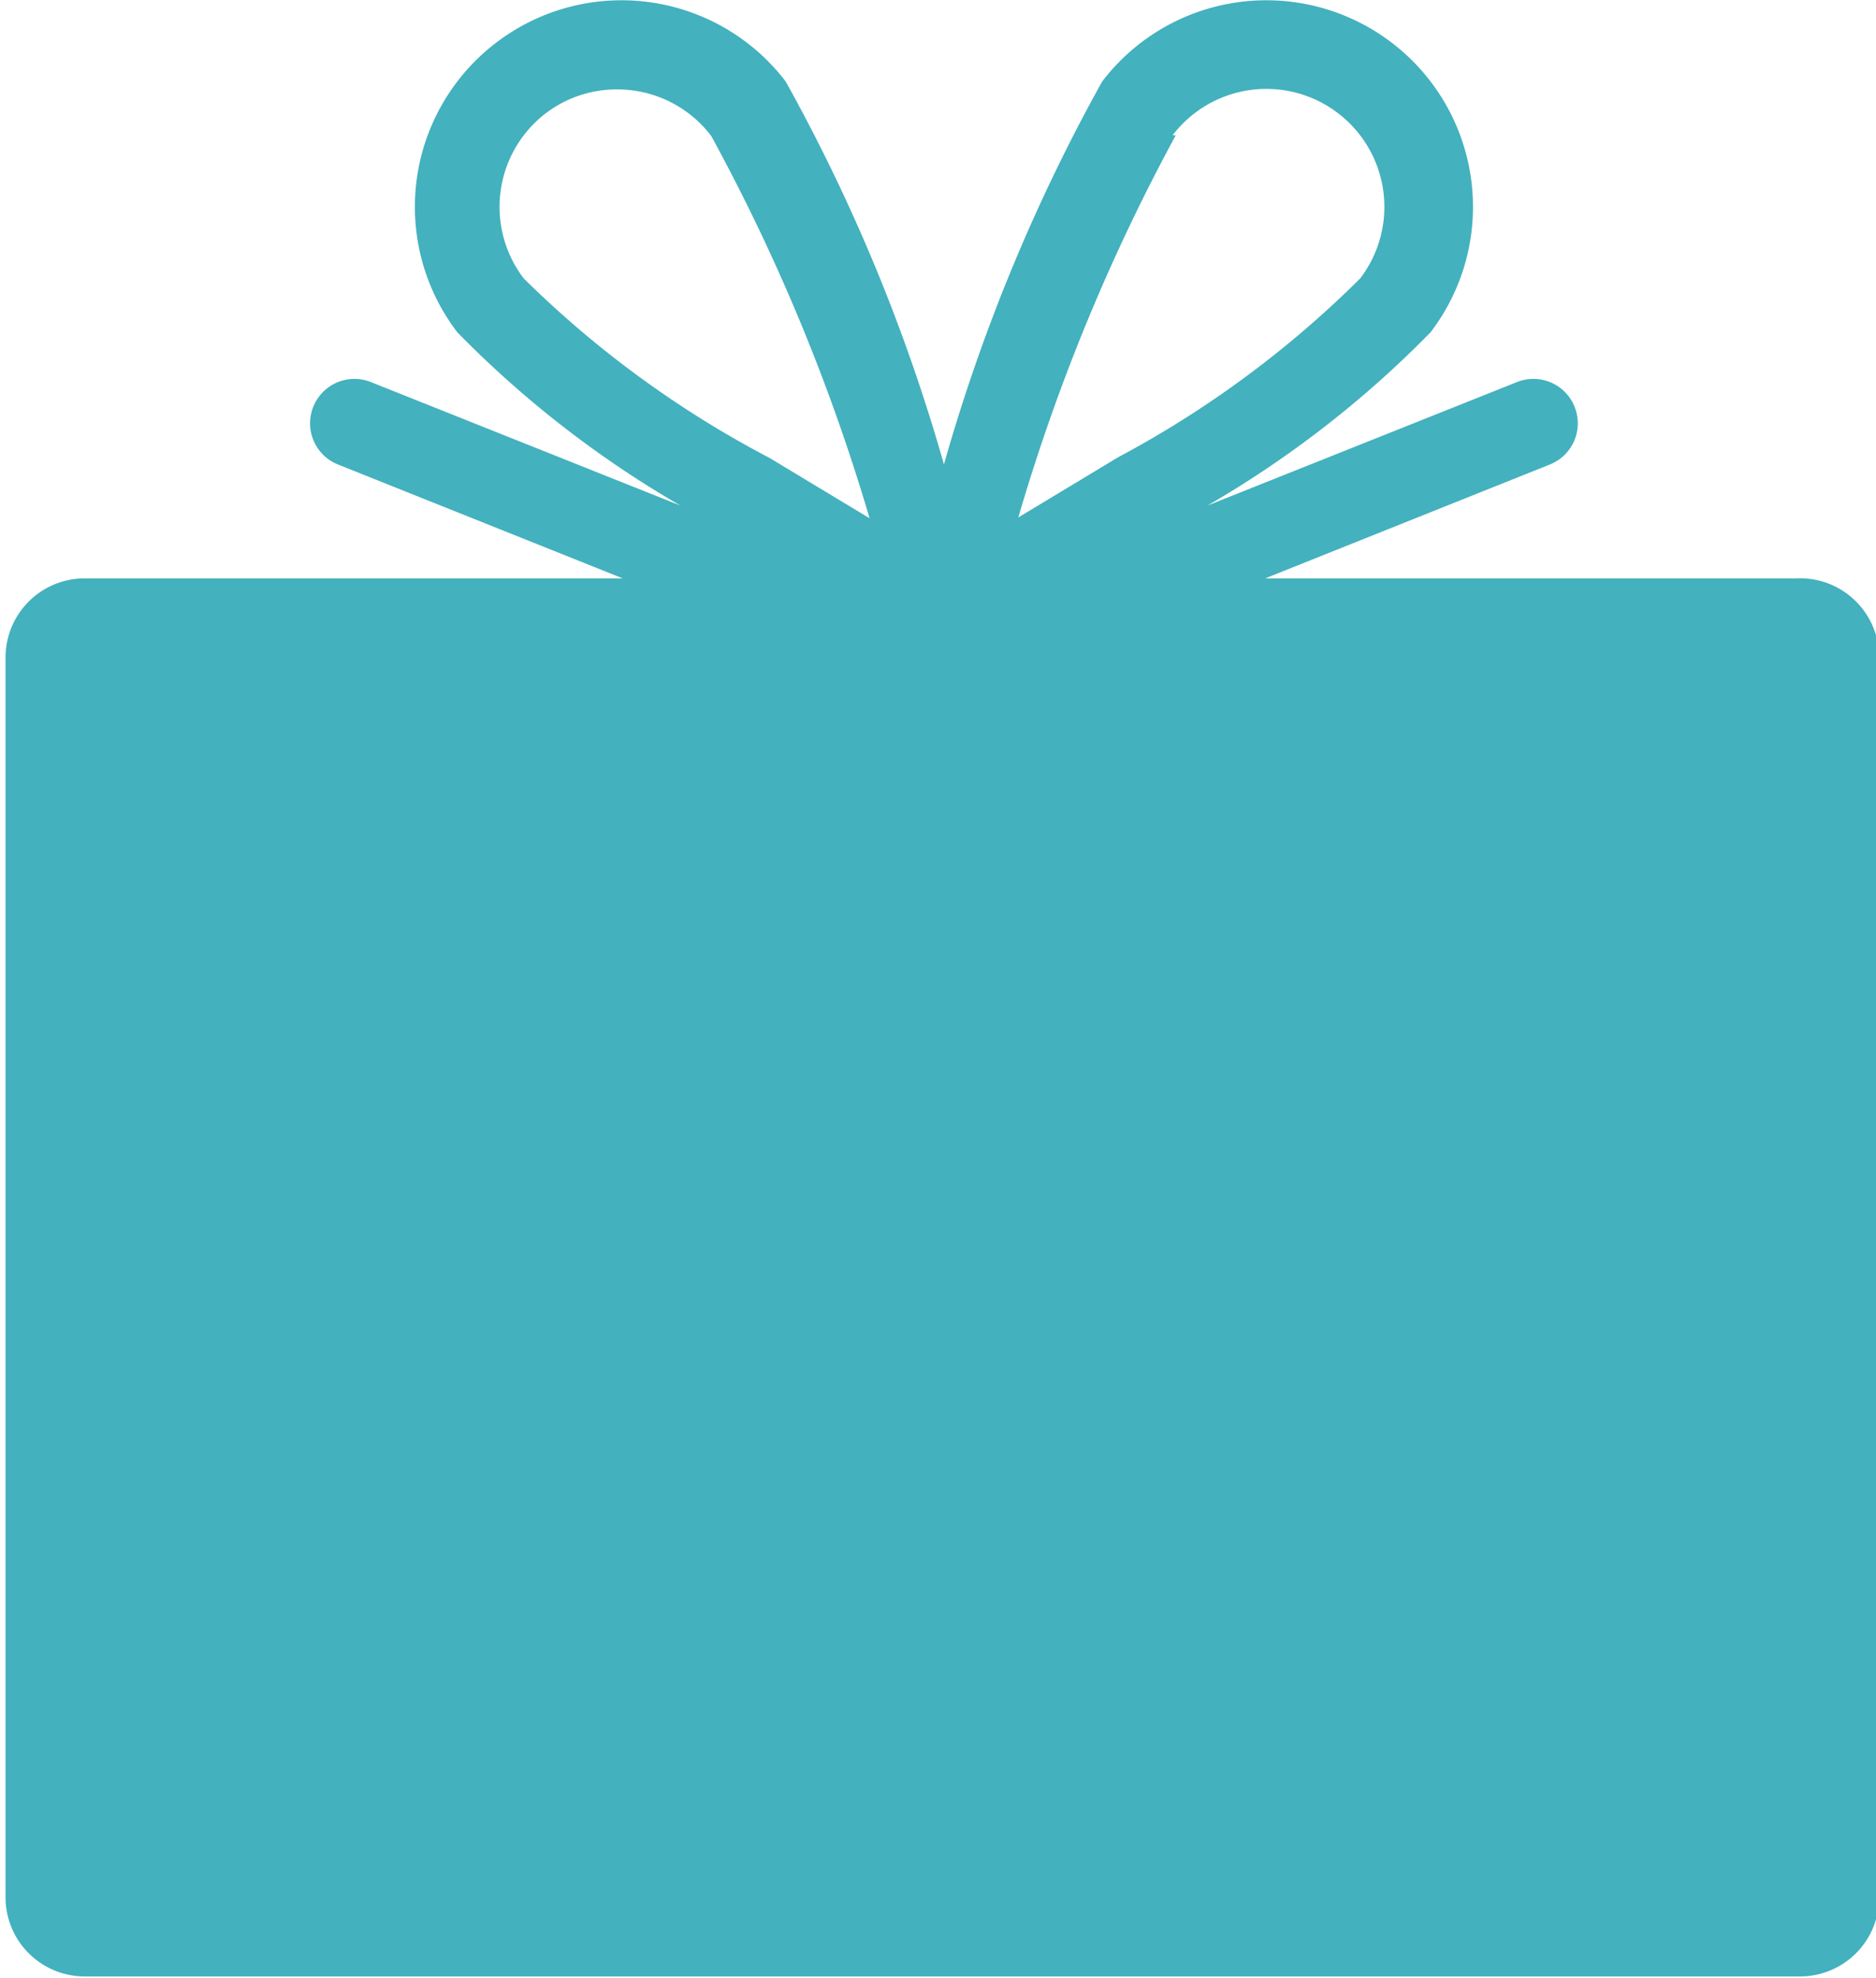 <svg id="Layer_1" data-name="Layer 1" xmlns="http://www.w3.org/2000/svg" viewBox="0 0 23.71 25"><defs><style>.wheel-fortune__table-bg-number-color{fill:#43b1be;}</style></defs><title>Vector Smart Object2</title><path class="wheel-fortune__table-bg-number-color" d="M-377.16,1631.37h-6.71l3.6-1.44a.56.56,0,0,0,.31-.73.56.56,0,0,0-.73-.31l-3.91,1.56a13.18,13.18,0,0,0,2.82-2.19,2.61,2.61,0,0,0-.49-3.66,2.61,2.61,0,0,0-3.66.49,22.68,22.68,0,0,0-2,4.84,22.69,22.69,0,0,0-2-4.84,2.61,2.61,0,0,0-3.66-.49,2.61,2.61,0,0,0-.49,3.66,13.18,13.18,0,0,0,2.82,2.19l-3.91-1.56a.56.56,0,0,0-.73.31.56.56,0,0,0,.31.73l3.6,1.44h-6.8a1,1,0,0,0-1,1v15.67a1,1,0,0,0,1,1h21.68a1,1,0,0,0,1-1v-15.67A1,1,0,0,0-377.16,1631.37Zm-7.88-5.6a1.49,1.49,0,0,1,2.09-.28,1.49,1.49,0,0,1,.28,2.09,13,13,0,0,1-3.06,2.26l-1.26.76A24.54,24.54,0,0,1-385,1625.77Zm-8.2,1.81a1.49,1.49,0,0,1,.28-2.09,1.48,1.48,0,0,1,.9-.3,1.49,1.49,0,0,1,1.19.59,24.54,24.54,0,0,1,2,4.83l-1.26-.76A13,13,0,0,1-393.24,1627.58Z" transform="translate(399.86 -1624.06)"/></svg>